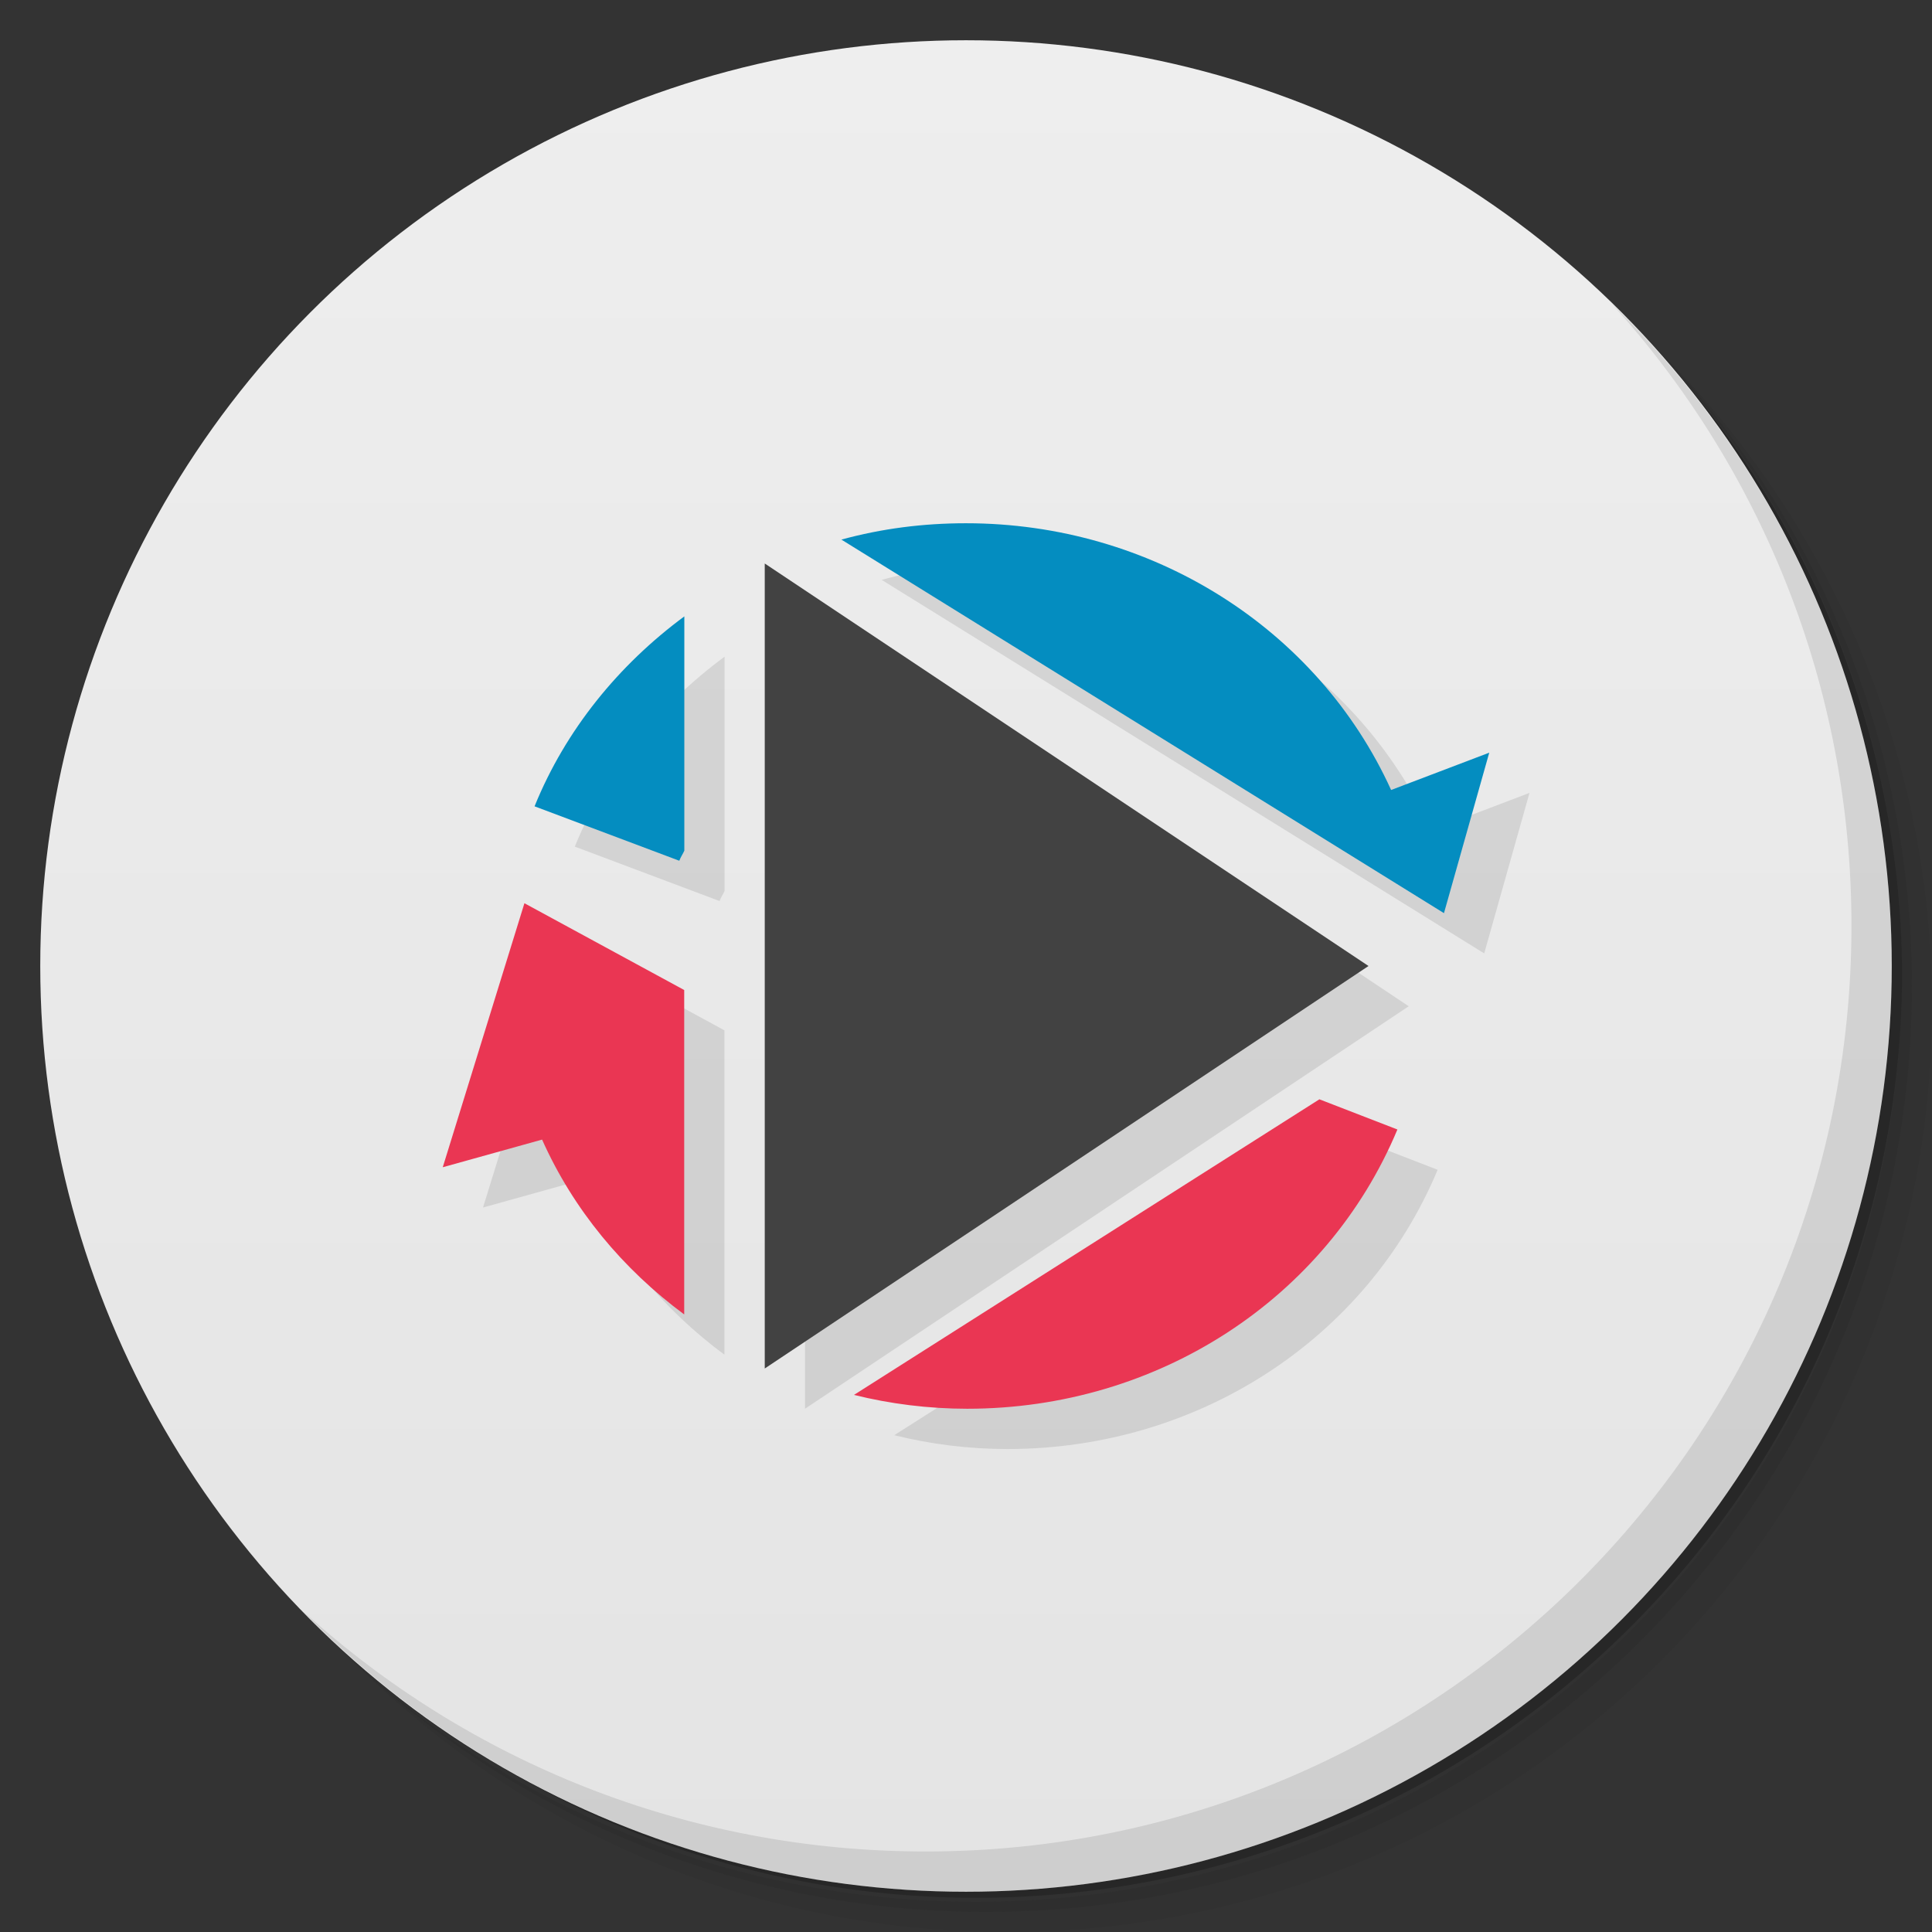 <svg version="1.1" viewBox="0 0 48 48" xmlns="http://www.w3.org/2000/svg">
 <rect x="0" y="0" width="48" height="48" fill="#333333" stroke="none"/>
 <defs>
  <linearGradient id="bg" x2="0" y1="1" y2="47" gradientUnits="userSpaceOnUse">
   <stop style="stop-color:#eee" offset="0"/>
   <stop style="stop-color:#e4e4e4" offset="1"/>
  </linearGradient>
 </defs>
 <path d="m36.31 5c5.859 4.062 9.688 10.831 9.688 18.5 0 12.426-10.07 22.5-22.5 22.5-7.669 0-14.438-3.828-18.5-9.688 1.037 1.822 2.306 3.499 3.781 4.969 4.085 3.712 9.514 5.969 15.469 5.969 12.703 0 23-10.298 23-23 0-5.954-2.256-11.384-5.969-15.469-1.469-1.475-3.147-2.744-4.969-3.781zm4.969 3.781c3.854 4.113 6.219 9.637 6.219 15.719 0 12.703-10.297 23-23 23-6.081 0-11.606-2.364-15.719-6.219 4.16 4.144 9.883 6.719 16.219 6.719 12.703 0 23-10.298 23-23 0-6.335-2.575-12.06-6.719-16.219z" style="opacity:.05"/>
 <path d="m41.28 8.781c3.712 4.085 5.969 9.514 5.969 15.469 0 12.703-10.297 23-23 23-5.954 0-11.384-2.256-15.469-5.969 4.113 3.854 9.637 6.219 15.719 6.219 12.703 0 23-10.298 23-23 0-6.081-2.364-11.606-6.219-15.719z" style="opacity:.1"/>
 <path d="m31.25 2.375c8.615 3.154 14.75 11.417 14.75 21.13 0 12.426-10.07 22.5-22.5 22.5-9.708 0-17.971-6.135-21.12-14.75a23 23 0 0 0 44.875-7 23 23 0 0 0-16-21.875z" style="opacity:.2"/>
 <circle cx="24" cy="24" r="23" style="fill:url(#bg)"/>
 <path d="m40.03 7.531c3.712 4.084 5.969 9.514 5.969 15.469 0 12.703-10.297 23-23 23-5.954 0-11.384-2.256-15.469-5.969 4.178 4.291 10.01 6.969 16.469 6.969 12.703 0 23-10.298 23-23 0-6.462-2.677-12.291-6.969-16.469z" style="opacity:.1"/>
 <path d="m25 14c-1.07 0-2.096 0.133-3.096 0.406l14.971 9.281 1.125-3.988-2.438 0.928c-1.828-4.02-5.954-6.627-10.562-6.627zm-5 1v20l15-10zm-1.998 1.315c-1.633 1.207-2.951 2.82-3.721 4.719l3.596 1.352c0.035-0.094 0.086-0.164 0.125-0.25zm-3.973 7.127-2.029 6.559 2.469-0.688c0.777 1.742 2.008 3.219 3.529 4.344v-8.059zm19.75 4.871-11.562 7.344c0.895 0.223 1.851 0.344 2.812 0.344 4.734 0 8.931-2.729 10.689-6.938z" style="opacity:.1"/>
 <path d="m24 13c-1.07 0-2.096 0.133-3.096 0.406l14.971 9.281 1.125-3.987-2.438 0.927c-1.828-4.02-5.954-6.627-10.562-6.627zm-6.998 2.314c-1.633 1.207-2.951 2.82-3.721 4.719l3.596 1.352c0.035-0.094 0.086-0.164 0.125-0.25z" style="fill:#048dc0"/>
 <path d="m13.03 22.438-2.03 6.562 2.468-0.687c0.777 1.742 2.01 3.219 3.531 4.344v-8.06l-3.969-2.156m19.75 4.871-11.563 7.344c0.895 0.223 1.852 0.344 2.813 0.344 4.734 0 8.93-2.73 10.688-6.938" style="fill:#ea3653"/>
 <path d="m19 14v20l15-10" style="fill:#424242"/>
</svg>
